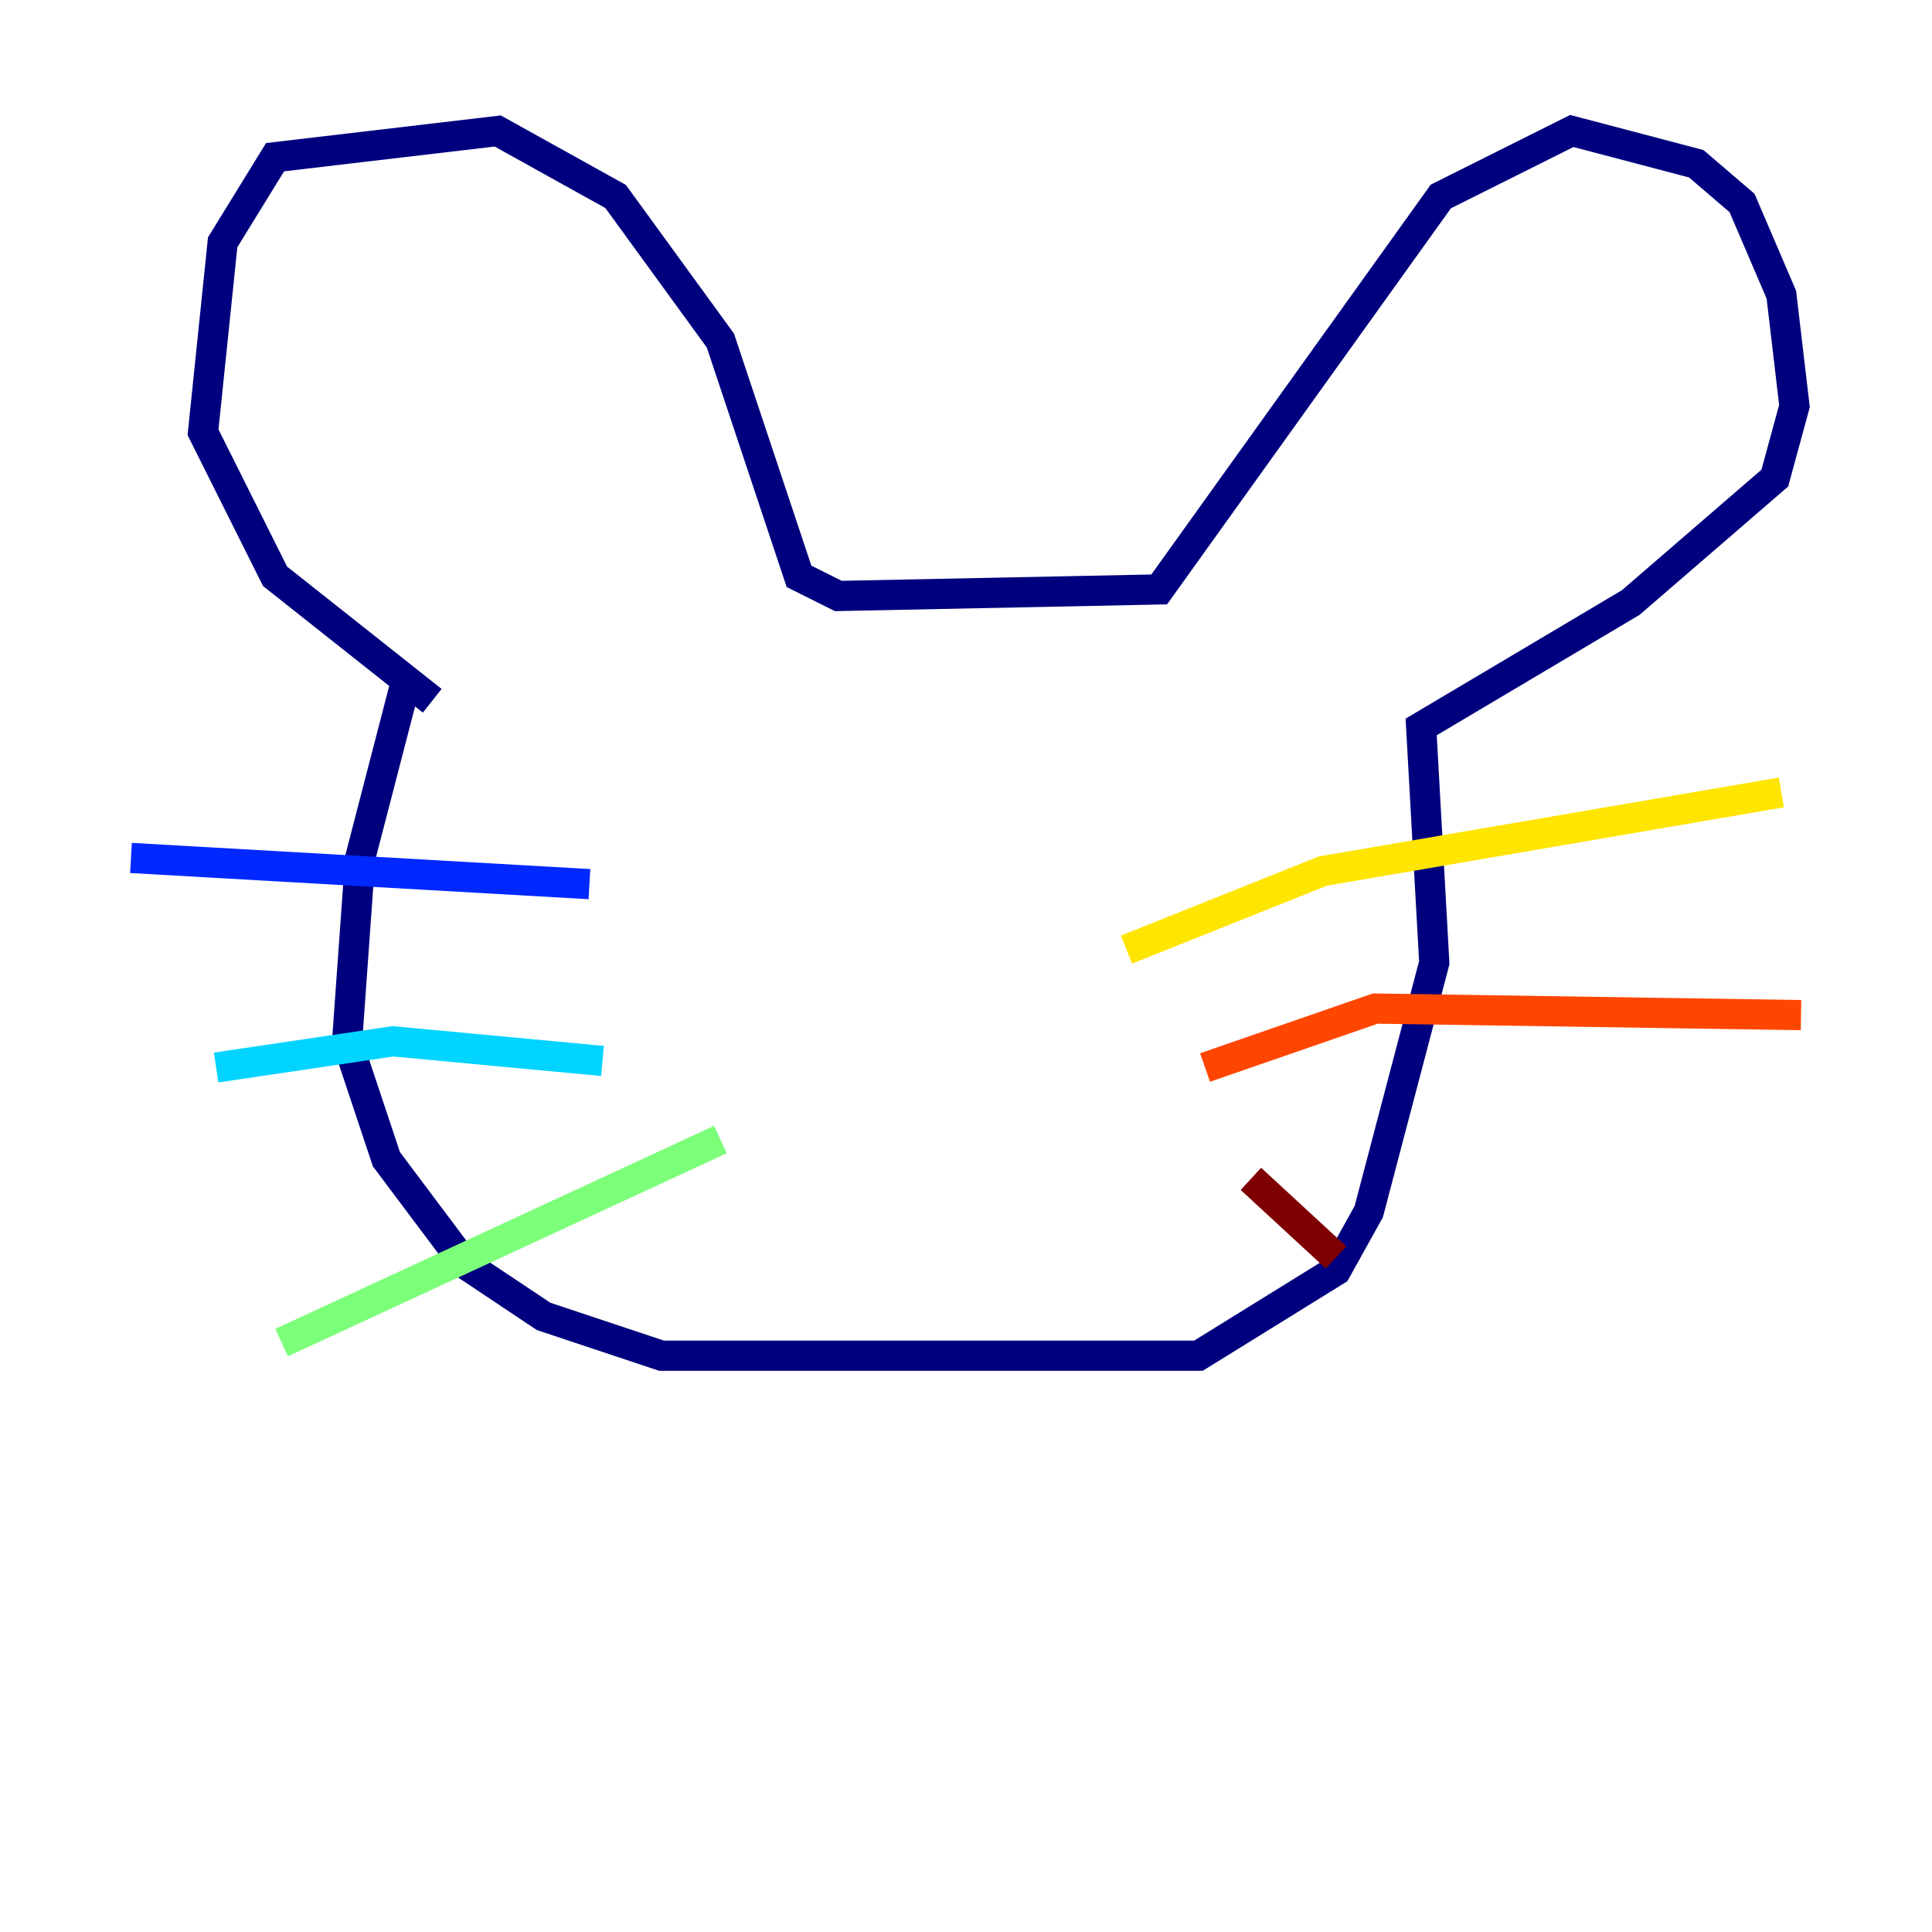 <?xml version="1.0" encoding="utf-8" ?>
<svg baseProfile="tiny" height="128" version="1.2" viewBox="0,0,128,128" width="128" xmlns="http://www.w3.org/2000/svg" xmlns:ev="http://www.w3.org/2001/xml-events" xmlns:xlink="http://www.w3.org/1999/xlink"><defs /><polyline fill="none" points="28.637,46.427 18.224,38.183 13.451,28.637 14.752,16.054 18.224,10.414 32.976,8.678 40.786,13.017 47.729,22.563 52.936,38.183 55.539,39.485 76.8,39.051 95.458,13.017 104.136,8.678 112.38,10.848 115.417,13.451 118.02,19.525 118.888,26.902 117.586,31.675 108.041,39.919 94.156,48.163 95.024,63.783 90.685,80.271 88.515,84.176 79.403,89.817 43.824,89.817 36.014,87.214 30.807,83.742 25.6,76.8 22.997,68.99 23.864,56.841 26.902,45.125" stroke="#00007f" stroke-width="2" /><polyline fill="none" points="39.051,58.576 8.678,56.841" stroke="#0028ff" stroke-width="2" /><polyline fill="none" points="39.919,70.291 26.034,68.99 14.319,70.725" stroke="#00d4ff" stroke-width="2" /><polyline fill="none" points="47.729,75.498 18.658,88.949" stroke="#7cff79" stroke-width="2" /><polyline fill="none" points="74.63,62.915 87.647,57.709 118.02,52.502" stroke="#ffe500" stroke-width="2" /><polyline fill="none" points="79.837,70.725 91.119,66.82 119.322,67.254" stroke="#ff4600" stroke-width="2" /><polyline fill="none" points="82.875,78.102 88.515,83.308" stroke="#7f0000" stroke-width="2" /></svg>